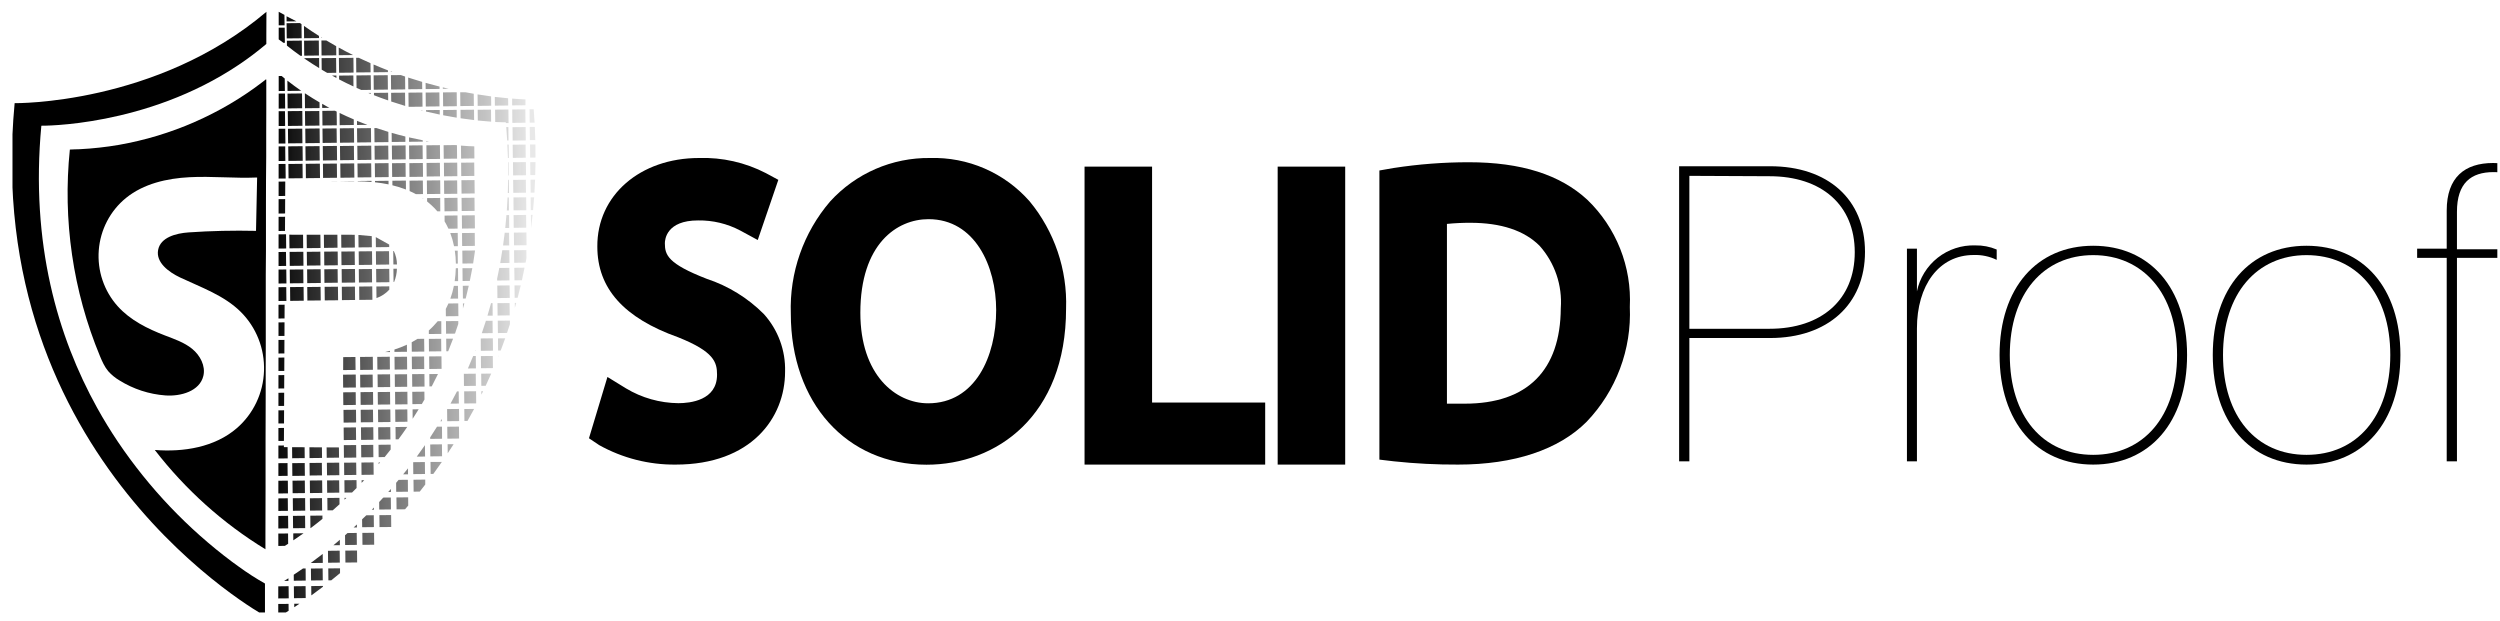 <svg width="165" height="41" viewBox="0 0 165 41" fill="none" xmlns="http://www.w3.org/2000/svg">
<g clip-path="url(#clip0_82_4557)">
<path d="M51.815 24.533C51.815 27.582 49.582 30.663 44.598 30.663C42.831 30.681 41.09 30.238 39.547 29.378L38.872 28.925L40.091 24.879L41.31 25.629C42.356 26.259 43.55 26.597 44.771 26.61C45.545 26.61 47.325 26.428 47.325 24.731C47.325 23.907 47.135 23.207 44.754 22.259C41.17 20.982 39.424 19.03 39.424 16.278C39.399 12.9 42.241 10.428 46.138 10.428C47.669 10.379 49.186 10.722 50.546 11.425L51.37 11.87L50.011 15.841L48.857 15.215C48 14.762 47.042 14.533 46.072 14.548C43.988 14.548 43.881 15.808 43.881 16.055C43.881 16.83 44.079 17.407 46.649 18.404C48.065 18.871 49.352 19.664 50.406 20.719C51.351 21.761 51.855 23.128 51.815 24.533Z" fill="black"/>
<path d="M61.38 10.428C60.141 10.413 58.913 10.661 57.777 11.155C56.641 11.65 55.623 12.379 54.789 13.296C53.024 15.354 52.097 18.001 52.194 20.711C52.194 26.577 55.877 30.671 61.15 30.671C65.739 30.671 70.361 27.483 70.361 20.373C70.451 17.796 69.595 15.276 67.955 13.287C67.137 12.356 66.124 11.617 64.987 11.123C63.851 10.629 62.619 10.392 61.38 10.428ZM61.257 26.618C59.106 26.618 56.783 24.748 56.783 20.645C56.783 16.088 59.205 14.465 61.281 14.465C64.355 14.465 65.747 17.58 65.747 20.463C65.747 23.528 64.363 26.618 61.257 26.618Z" fill="black"/>
<path d="M76.037 10.997H71.58V30.663H83.502V26.568H76.037V10.997Z" fill="black"/>
<path d="M88.783 10.997H84.326V30.663H88.783V10.997Z" fill="black"/>
<path d="M104.758 13.18C102.97 11.532 100.416 10.708 96.931 10.708C95.276 10.708 93.624 10.835 91.988 11.087L91.04 11.252V30.334L92.013 30.449C93.414 30.598 94.822 30.669 96.231 30.663C99.939 30.663 102.88 29.683 104.725 27.829C105.685 26.824 106.432 25.635 106.92 24.334C107.409 23.032 107.629 21.646 107.568 20.257C107.633 18.945 107.416 17.635 106.931 16.414C106.446 15.193 105.705 14.09 104.758 13.18ZM96.676 26.642C96.462 26.642 95.976 26.642 95.498 26.642V14.778C96.01 14.727 96.524 14.702 97.038 14.704C99.073 14.704 100.606 15.215 101.611 16.22C102.109 16.778 102.489 17.43 102.73 18.138C102.97 18.845 103.066 19.594 103.012 20.34C102.987 24.434 100.82 26.642 96.676 26.642Z" fill="black"/>
<path d="M110.822 10.972H116.828C120.643 10.972 123.09 13.155 123.09 16.624C123.09 20.093 120.618 22.309 116.828 22.309H111.498V30.449H110.822V10.972ZM111.498 11.606V21.699H116.787C120.231 21.699 122.414 19.771 122.414 16.649C122.414 13.534 120.231 11.631 116.787 11.631L111.498 11.606Z" fill="black"/>
<path d="M125.858 16.41H126.518V19.228C126.699 18.35 127.185 17.565 127.889 17.01C128.593 16.456 129.469 16.167 130.365 16.196C130.851 16.187 131.334 16.279 131.782 16.468V17.151C131.311 16.922 130.79 16.812 130.266 16.83C127.951 16.83 126.518 18.849 126.518 21.683V30.449H125.858V16.41Z" fill="black"/>
<path d="M131.972 23.429C131.972 18.989 134.443 16.22 138.151 16.22C141.858 16.22 144.347 18.972 144.347 23.429C144.347 27.878 141.875 30.663 138.151 30.663C134.427 30.663 131.972 27.87 131.972 23.429ZM143.687 23.429C143.687 19.359 141.43 16.838 138.151 16.838C134.872 16.838 132.647 19.376 132.647 23.429C132.647 27.491 134.831 30.02 138.151 30.02C141.471 30.02 143.687 27.491 143.687 23.429Z" fill="black"/>
<path d="M146.043 23.429C146.043 18.989 148.515 16.22 152.231 16.22C155.947 16.22 158.427 18.972 158.427 23.429C158.427 27.878 155.955 30.663 152.231 30.663C148.507 30.663 146.043 27.87 146.043 23.429ZM157.759 23.429C157.759 19.359 155.51 16.838 152.231 16.838C148.952 16.838 146.719 19.376 146.719 23.429C146.719 27.491 148.911 30.02 152.231 30.02C155.551 30.02 157.759 27.491 157.759 23.429Z" fill="black"/>
<path d="M161.483 17.02H159.531V16.41H161.483V13.897C161.483 11.689 162.686 10.758 164.548 10.758C164.897 10.761 165.245 10.8 165.586 10.873V11.466C165.253 11.394 164.914 11.358 164.573 11.359C163.09 11.359 162.159 12.076 162.159 13.979V16.451H165.455V17.02H162.159V30.449H161.483V17.02Z" fill="black"/>
<g clip-path="url(#clip1_82_4557)">
<path d="M17.56 5.241C17.569 5.241 17.574 5.252 17.575 5.275C17.579 5.404 17.575 5.535 17.575 5.664V7.223L17.57 8.783V10.342L17.557 11.897L17.553 13.456V15.015V16.573L17.541 18.137V19.696V21.255V22.813L17.536 24.372V25.931L17.532 27.491L17.527 29.05V30.608V32.167L17.523 33.726L17.519 35.285V36.252C14.713 34.538 12.239 32.317 10.216 29.698C12.125 29.847 14.173 29.519 15.632 28.257C16.173 27.789 16.612 27.21 16.921 26.559C17.23 25.908 17.402 25.198 17.425 24.475C17.449 23.753 17.325 23.033 17.059 22.362C16.794 21.691 16.394 21.084 15.885 20.58C14.785 19.49 13.278 18.971 11.885 18.313C11.132 17.955 10.279 17.323 10.436 16.494C10.593 15.665 11.614 15.396 12.452 15.338C13.931 15.236 15.413 15.203 16.897 15.237L16.97 11.715C15.479 11.78 13.988 11.618 12.502 11.696C11.017 11.774 9.481 12.12 8.316 13.065C7.8 13.484 7.374 14.007 7.065 14.6C6.756 15.194 6.57 15.846 6.519 16.516C6.467 17.186 6.551 17.86 6.766 18.495C6.981 19.131 7.322 19.714 7.767 20.21C8.596 21.134 9.74 21.699 10.89 22.141C11.515 22.382 12.165 22.6 12.686 23.026C13.207 23.453 13.58 24.148 13.422 24.809C13.182 25.819 11.931 26.172 10.914 26.098C9.841 26.019 8.802 25.679 7.884 25.107C7.608 24.945 7.358 24.74 7.144 24.5C6.901 24.21 6.744 23.857 6.598 23.505C4.814 19.205 4.13 14.514 4.611 9.871C4.611 9.863 5.201 9.851 5.256 9.848C5.474 9.838 5.691 9.823 5.907 9.805C6.342 9.77 6.775 9.722 7.205 9.662C7.635 9.603 8.064 9.528 8.491 9.438C8.918 9.35 9.341 9.249 9.762 9.136C10.184 9.023 10.601 8.897 11.013 8.758C11.428 8.62 11.837 8.469 12.242 8.306C12.646 8.142 13.046 7.967 13.441 7.78C13.835 7.593 14.223 7.394 14.607 7.185C14.991 6.975 15.367 6.753 15.737 6.519C16.107 6.286 16.47 6.041 16.825 5.785C17 5.657 17.176 5.526 17.351 5.393L17.482 5.292C17.506 5.272 17.541 5.234 17.56 5.241Z" fill="black"/>
<path d="M17.583 1.032C17.583 1.074 17.583 1.108 17.583 1.108L17.578 2.36V2.901L17.57 2.909C16.994 3.396 16.392 3.851 15.766 4.27C9.633 8.392 2.729 8.297 2.729 8.297C1.998 16.084 3.818 22.24 6.406 26.909C6.844 27.702 7.307 28.45 7.781 29.158C9.841 32.213 12.391 34.893 15.325 37.085C15.482 37.2 15.631 37.308 15.774 37.41C16.324 37.811 16.896 38.179 17.488 38.513V38.686V40.174V40.65C17.488 40.65 -1.254 30.421 0.966 6.809C0.966 6.809 10.316 6.939 17.584 0.778L17.583 1.032Z" fill="black"/>
<path d="M19.05 40.312C18.794 40.472 18.604 40.585 18.489 40.65H18.365V39.862L19.045 39.856L19.05 40.312ZM19.421 40.075L19.42 39.847H19.763C19.642 39.928 19.528 40.005 19.421 40.075ZM19.056 39.491L18.365 39.497L18.367 38.698L19.048 38.689L19.056 39.491ZM20.177 39.472L19.403 39.481L19.395 38.693L20.169 38.684L20.177 39.472ZM21.315 38.726C21.045 38.933 20.788 39.123 20.548 39.296L20.542 38.681L21.315 38.671V38.726ZM19.036 38.336H18.754C18.836 38.287 18.93 38.227 19.036 38.167V38.336ZM20.177 38.319L19.391 38.328L19.387 37.933C19.57 37.814 19.775 37.675 19.997 37.52H20.172L20.177 38.319ZM21.303 38.303L20.529 38.312L20.521 37.524L21.295 37.515L21.303 38.303ZM22.442 37.828C22.244 37.993 22.05 38.152 21.862 38.302H21.674L21.666 37.515L22.442 37.509V37.828ZM21.305 37.151L20.519 37.16V37.151C20.532 37.143 20.544 37.132 20.558 37.122C20.791 36.949 21.038 36.761 21.3 36.558L21.305 37.151ZM22.428 37.132L21.654 37.141L21.646 36.353L22.42 36.344L22.428 37.132ZM23.571 37.121L22.798 37.129L22.79 36.341L23.564 36.333L23.571 37.121ZM19.018 35.89L18.801 36.027L18.369 36.032V35.215L19.012 35.209L19.018 35.89ZM22.431 35.982L22.007 35.986C22.144 35.871 22.285 35.752 22.431 35.625V35.982ZM23.552 35.962L22.779 35.971L22.773 35.327L22.936 35.181L23.544 35.174L23.552 35.962ZM24.696 35.952L23.923 35.959L23.915 35.171L24.689 35.163L24.696 35.952ZM20.036 35.195C19.787 35.373 19.56 35.529 19.359 35.663L19.355 35.203L20.036 35.195ZM19.023 34.872L18.37 34.879V34.051L19.014 34.044L19.023 34.872ZM20.143 34.855L19.343 34.863L19.335 34.048L20.135 34.039L20.143 34.855ZM21.282 34.246C21.012 34.466 20.752 34.668 20.509 34.851H20.489L20.481 34.036L21.28 34.027L21.282 34.246ZM23.556 34.814H23.339L23.556 34.614V34.814ZM24.677 34.788L23.903 34.796L23.898 34.277L24.175 34.01L24.669 34.005L24.677 34.788ZM25.821 34.782L25.048 34.789L25.04 34.001L25.814 33.993L25.821 34.782ZM19.002 33.715L18.371 33.721L18.372 32.893L18.994 32.886L19.002 33.715ZM20.145 33.703L19.333 33.712L19.325 32.884L20.138 32.875L20.145 33.703ZM21.26 33.693L20.46 33.701L20.452 32.886L21.252 32.877L21.26 33.693ZM22.409 33.28C22.257 33.417 22.107 33.55 21.963 33.68H21.613L21.605 32.866L22.404 32.858L22.409 33.28ZM24.68 33.642L24.539 33.643C24.586 33.595 24.633 33.546 24.68 33.497V33.642ZM25.803 33.622L25.029 33.631L25.025 33.133L25.295 32.84L25.795 32.835L25.803 33.622ZM26.943 33.368C26.873 33.45 26.803 33.532 26.732 33.613L26.173 33.618L26.165 32.831L26.939 32.823L26.943 33.368ZM22.863 32.862L22.739 32.979V32.86L22.863 32.862ZM19.006 32.563L18.371 32.57L18.372 31.729L18.997 31.722L19.006 32.563ZM20.126 32.544L19.314 32.553L19.306 31.725L20.118 31.716L20.126 32.544ZM21.27 32.534L20.458 32.542L20.449 31.714L21.262 31.705L21.27 32.534ZM22.394 32.515L21.594 32.523L21.586 31.708L22.385 31.7L22.394 32.515ZM23.535 32.209C23.438 32.31 23.335 32.408 23.236 32.505L22.739 32.51L22.73 31.696L23.53 31.688L23.535 32.209ZM25.802 32.474H25.62C25.683 32.406 25.743 32.337 25.802 32.27V32.474ZM26.924 32.453L26.15 32.461L26.145 31.867C26.199 31.802 26.253 31.737 26.308 31.671L26.919 31.665L26.924 32.453ZM28.066 31.981C27.946 32.137 27.825 32.293 27.704 32.445L27.299 32.45L27.291 31.662L28.066 31.653V31.981ZM23.866 31.869V31.691H24.041C23.981 31.75 23.924 31.809 23.866 31.869ZM18.985 31.405L18.373 31.412V30.57L18.977 30.564L18.985 31.405ZM20.121 31.401L19.295 31.41L19.287 30.568L20.112 30.56L20.121 31.401ZM21.251 31.375L20.439 31.384L20.43 30.556L21.242 30.547L21.251 31.375ZM22.396 31.363L21.584 31.372L21.575 30.543L22.388 30.535L22.396 31.363ZM23.518 31.345L22.718 31.353L22.71 30.538L23.509 30.53L23.518 31.345ZM24.661 31.332L23.861 31.341L23.854 30.527L24.653 30.518L24.661 31.332ZM26.929 31.305H26.609C26.715 31.174 26.82 31.042 26.929 30.91V31.305ZM28.051 31.284L27.277 31.292L27.27 30.504L28.043 30.495L28.051 31.284ZM28.598 31.28H28.423L28.414 30.488L29.163 30.486C28.975 30.755 28.788 31.021 28.598 31.28ZM24.99 30.633V30.521L25.087 30.52C25.055 30.558 25.023 30.596 24.99 30.633ZM18.736 29.511L18.982 29.513L18.989 30.254L18.374 30.261V29.406L18.737 29.402L18.736 29.511ZM20.105 29.518L20.111 30.235L19.284 30.244L19.278 29.514L20.105 29.518ZM21.247 29.525L21.254 30.224L20.429 30.233L20.422 29.52L21.247 29.525ZM22.37 29.531L22.376 30.204L21.564 30.214L21.557 29.526L22.37 29.531ZM23.513 30.201L22.7 30.209L22.692 29.381L23.505 29.373L23.513 30.201ZM24.643 30.176L23.843 30.184L23.835 29.369L24.635 29.361L24.643 30.176ZM25.783 29.67C25.65 29.839 25.518 30.005 25.387 30.166L24.991 30.171L24.983 29.356L25.783 29.347V29.67ZM28.055 30.132L27.507 30.137C27.688 29.891 27.868 29.638 28.047 29.38L28.055 30.132ZM29.176 30.114L28.402 30.122L28.395 29.334L29.168 29.326L29.176 30.114ZM29.549 29.915L29.543 29.318H29.938C29.811 29.52 29.68 29.719 29.549 29.915ZM18.739 29.099L18.375 29.103V28.247L18.744 28.244L18.739 29.099ZM23.502 29.035L22.689 29.044L22.681 28.216L23.493 28.207L23.502 29.035ZM24.645 29.024L23.833 29.033L23.824 28.204L24.637 28.196L24.645 29.024ZM25.768 29.004L24.968 29.013L24.96 28.198L25.76 28.19L25.768 29.004ZM26.879 28.175C26.686 28.46 26.493 28.733 26.294 28.998H26.112L26.105 28.183L26.879 28.175ZM29.177 28.958L28.392 28.966V28.866C28.544 28.634 28.695 28.4 28.844 28.16H29.171L29.177 28.958ZM30.301 28.944L29.527 28.953L29.52 28.164L30.293 28.156L30.301 28.944ZM18.745 27.948L18.375 27.951L18.376 27.082L18.75 27.079L18.745 27.948ZM23.504 27.884L22.679 27.893L22.67 27.051L23.496 27.042L23.504 27.884ZM24.626 27.866L23.814 27.873L23.805 27.045L24.617 27.038L24.626 27.866ZM25.77 27.853L24.958 27.862L24.949 27.034L25.762 27.025L25.77 27.853ZM26.892 27.835L26.092 27.843L26.084 27.029L26.884 27.021L26.892 27.835ZM29.16 27.804L29.065 27.805C29.098 27.753 29.13 27.701 29.16 27.649V27.804ZM30.303 27.792L29.517 27.8L29.509 26.999L30.295 26.991L30.303 27.792ZM30.855 27.782H30.652L30.645 26.995L31.292 26.989C31.148 27.256 31.003 27.521 30.855 27.782ZM27.235 27.641L27.23 27.019L27.634 27.01C27.503 27.225 27.37 27.434 27.235 27.641ZM18.751 26.789L18.376 26.793L18.377 25.924L18.756 25.92L18.751 26.789ZM23.484 26.726L22.659 26.735L22.65 25.893L23.477 25.885L23.484 26.726ZM24.628 26.714L23.803 26.723L23.794 25.881L24.62 25.872L24.628 26.714ZM25.751 26.696L24.939 26.703L24.931 25.875L25.743 25.868L25.751 26.696ZM26.895 26.684L26.082 26.693L26.074 25.865L26.887 25.856L26.895 26.684ZM28.015 26.369L27.841 26.667L27.218 26.673L27.21 25.859L28.01 25.85L28.015 26.369ZM30.284 26.634L29.734 26.64C29.879 26.376 30.02 26.107 30.16 25.834L30.275 25.833L30.284 26.634ZM31.429 26.622L30.643 26.63L30.635 25.829L31.421 25.821L31.429 26.622ZM31.771 26.046L31.77 25.824H31.881C31.846 25.898 31.808 25.972 31.771 26.046ZM18.757 25.638L18.377 25.642L18.378 24.76L18.761 24.755L18.757 25.638ZM23.488 25.575L22.648 25.583L22.644 25.114L22.641 24.728H22.646L23.48 24.719L23.488 25.575ZM24.604 25.565L23.777 25.574L23.77 24.732L24.595 24.723L24.604 25.565ZM25.754 25.544L24.928 25.553L24.92 24.711L25.745 24.703L25.754 25.544ZM26.875 25.527L26.062 25.535L26.055 24.706L26.867 24.699L26.875 25.527ZM28.02 25.514L27.208 25.523L27.2 24.695L28.013 24.686L28.02 25.514ZM28.908 24.683C28.774 24.962 28.636 25.235 28.494 25.503H28.343L28.335 24.689L28.908 24.683ZM31.408 25.465L30.622 25.474L30.614 24.672L31.4 24.663L31.408 25.465ZM32.055 25.461H31.768L31.76 24.663L32.421 24.656C32.302 24.929 32.18 25.198 32.055 25.461ZM18.763 24.48L18.378 24.484L18.379 23.601L18.768 23.598L18.763 24.48ZM23.468 24.416L22.648 24.425L22.651 23.57L23.459 23.561L23.468 24.416ZM24.612 24.407L23.773 24.415L23.765 23.559L24.605 23.55L24.612 24.407ZM25.734 24.386L24.908 24.395L24.9 23.554L25.726 23.545L25.734 24.386ZM26.872 24.384L26.046 24.393L26.038 23.551L26.864 23.543L26.872 24.384ZM28 24.356L27.188 24.364L27.18 23.535L27.992 23.528L28 24.356ZM29.145 24.344L28.332 24.353L28.324 23.525L29.137 23.516L29.145 24.344ZM31.411 24.313L30.882 24.318C31.001 24.05 31.116 23.776 31.229 23.498H31.403L31.411 24.313ZM32.533 24.294L31.747 24.303L31.739 23.501L32.525 23.494L32.533 24.294ZM32.885 23.541V23.489H32.906L32.885 23.541ZM18.769 23.328L18.379 23.332V22.437L18.773 22.433L18.769 23.328ZM25.737 23.235H25.424C25.529 23.211 25.634 23.184 25.736 23.155L25.737 23.235ZM26.86 23.217L26.033 23.225V23.069C26.314 22.98 26.589 22.873 26.856 22.749L26.86 23.217ZM28.004 23.204L27.178 23.212L27.172 22.589C27.303 22.519 27.434 22.444 27.558 22.365L27.994 22.36L28.004 23.204ZM29.125 23.187L28.312 23.195L28.305 22.367L29.117 22.359L29.125 23.187ZM29.905 22.35C29.801 22.631 29.692 22.909 29.58 23.182H29.457L29.449 22.354L29.905 22.35ZM31.393 23.156H31.369C31.376 23.136 31.384 23.116 31.392 23.095L31.393 23.156ZM32.536 23.145L31.736 23.153L31.729 22.338L32.527 22.329L32.536 23.145ZM33.048 23.133H32.873L32.868 22.333L33.344 22.328C33.248 22.6 33.148 22.866 33.048 23.133ZM18.775 22.17L18.381 22.174V21.279L18.779 21.274L18.775 22.17ZM29.129 22.038L28.303 22.045V21.811C28.419 21.709 28.528 21.602 28.63 21.491C28.721 21.396 28.808 21.298 28.892 21.198H29.125L29.129 22.038ZM30.247 21.379C30.174 21.593 30.102 21.808 30.03 22.019L29.442 22.025L29.434 21.196L30.247 21.188V21.379ZM32.517 21.986L31.799 21.993C31.892 21.723 31.983 21.451 32.07 21.174L32.509 21.17L32.517 21.986ZM33.656 21.39C33.593 21.587 33.527 21.782 33.462 21.975L32.861 21.981L32.853 21.166L33.656 21.159V21.39ZM18.78 21.018L18.381 21.023V20.115L18.785 20.109L18.78 21.018ZM30.254 20.865L29.428 20.873L29.423 20.392C29.486 20.273 29.543 20.152 29.597 20.03L30.245 20.023L30.254 20.865ZM32.518 20.833L32.173 20.836C32.256 20.562 32.335 20.285 32.411 20.005H32.509L32.518 20.833ZM33.641 20.816L32.841 20.825L32.833 20.009L33.633 20.001L33.641 20.816ZM30.554 20.36V20.026L30.648 20.025C30.617 20.137 30.586 20.249 30.554 20.36ZM33.981 20.316L33.977 19.995H34.068C34.041 20.102 34.012 20.209 33.981 20.316ZM18.902 19.86L18.382 19.865V18.955L18.893 18.95L18.902 19.86ZM20.046 19.847L19.153 19.857L19.145 18.948L20.037 18.939L20.046 19.847ZM21.168 19.829L20.288 19.838L20.279 18.943L21.158 18.934L21.168 19.829ZM22.314 19.818L21.434 19.826L21.425 18.931L22.304 18.922L22.314 19.818ZM23.435 19.798L22.568 19.808L22.56 18.925L23.426 18.916L23.435 19.798ZM24.578 19.757V19.759L24.579 19.788H24.477C24.48 19.787 24.482 19.786 24.484 19.785H24.463L23.713 19.794L23.705 18.912L24.57 18.903L24.578 19.757ZM30.234 19.706L29.724 19.712C29.822 19.437 29.901 19.155 29.957 18.868H30.226L30.234 19.706ZM30.736 19.703H30.552L30.544 18.862L30.939 18.857C30.875 19.142 30.808 19.425 30.736 19.703ZM25.695 19.117C25.462 19.371 25.171 19.562 24.848 19.675L24.84 18.908L25.692 18.899L25.695 19.117ZM33.644 19.664L32.831 19.673L32.822 18.845L33.635 18.836L33.644 19.664ZM34.164 19.655H33.967L33.959 18.837H34.369C34.303 19.112 34.235 19.384 34.164 19.655ZM18.905 18.707L18.384 18.713V17.79L18.895 17.785L18.905 18.707ZM20.025 18.691L19.133 18.7L19.124 17.79L20.017 17.782L20.025 18.691ZM21.171 18.677L20.278 18.687L20.27 17.778L21.162 17.769L21.171 18.677ZM22.293 18.659L21.413 18.668L21.404 17.772L22.283 17.763L22.293 18.659ZM23.438 18.648L22.558 18.657L22.549 17.761L23.428 17.752L23.438 18.648ZM24.556 18.637L23.689 18.646L23.681 17.763L24.547 17.754L24.556 18.637ZM25.7 18.626L24.834 18.635L24.825 17.752L25.691 17.744L25.7 18.626ZM26.198 17.736C26.189 18.035 26.126 18.33 26.014 18.607H25.974L25.965 17.738L26.198 17.736ZM30.236 18.556H30.01C30.052 18.273 30.076 17.986 30.083 17.7H30.229L30.236 18.556ZM31.008 18.54L30.532 18.546L30.524 17.703L31.173 17.698C31.122 17.982 31.067 18.262 31.008 18.54ZM33.625 18.507L32.812 18.516V18.387C32.861 18.155 32.909 17.922 32.954 17.686L33.617 17.679L33.625 18.507ZM34.621 17.667C34.568 17.947 34.51 18.224 34.447 18.497L33.957 18.502L33.945 17.674L34.621 17.667ZM18.885 17.55L18.384 17.556V16.632L18.875 16.627L18.885 17.55ZM20.029 17.538L19.124 17.548L19.114 16.625L20.02 16.617L20.029 17.538ZM21.151 17.52L20.259 17.529L20.25 16.62L21.143 16.611L21.151 17.52ZM22.296 17.508L21.403 17.517L21.395 16.608L22.287 16.599L22.296 17.508ZM23.419 17.49L22.539 17.499L22.53 16.603L23.409 16.594L23.419 17.49ZM24.562 17.478L23.683 17.487L23.674 16.591L24.553 16.582L24.562 17.478ZM25.685 17.459L24.818 17.469L24.81 16.586L25.676 16.578L25.685 17.459ZM25.995 16.571C26.126 16.846 26.197 17.147 26.201 17.453H25.963L25.954 16.571H25.995ZM30.217 17.398H30.087C30.084 17.112 30.061 16.826 30.019 16.543H30.208L30.217 17.398ZM31.352 16.545C31.314 16.826 31.273 17.107 31.227 17.387L30.523 17.394L30.514 16.539L31.352 16.531V16.545ZM33.625 17.355L33.015 17.362C33.065 17.084 33.111 16.801 33.153 16.513H33.616L33.625 17.355ZM34.746 17.037C34.729 17.138 34.71 17.238 34.69 17.337L33.938 17.345L33.93 16.516L34.741 16.508L34.746 17.037ZM18.88 15.488H18.879V15.49L18.888 16.4L18.385 16.405L18.386 15.467L18.809 15.463L18.878 15.462L18.88 15.488ZM20.002 15.492L20.01 16.381L19.105 16.39L19.096 15.49L20.002 15.492ZM21.145 15.493L21.154 16.369L20.249 16.378L20.24 15.491L21.145 15.493ZM22.268 15.493L22.276 16.35L21.384 16.36L21.375 15.493L22.268 15.493ZM23.413 15.495L23.421 16.338L22.528 16.347L22.52 15.493L23.413 15.495ZM24.536 15.585L24.543 16.32L23.664 16.328L23.656 15.508L24.536 15.585ZM25.686 16.142L25.688 16.307L24.809 16.317L24.802 15.649L25.686 16.142ZM30.22 16.247H29.967C29.908 15.951 29.825 15.661 29.718 15.38L30.211 15.374L30.22 16.247ZM31.342 16.228L30.502 16.237L30.494 15.381L31.334 15.372L31.342 16.228ZM33.6 15.36L33.608 16.201H33.203C33.243 15.923 33.279 15.642 33.312 15.359L33.6 15.36ZM34.752 16.185L33.926 16.194L33.918 15.352L34.743 15.344L34.752 16.185ZM18.81 15.242L18.386 15.245L18.387 14.31L18.815 14.306L18.81 15.242ZM30.201 15.088L29.597 15.094C29.521 14.927 29.437 14.765 29.343 14.609V14.229L30.195 14.22L30.201 15.088ZM31.345 15.076L30.491 15.086L30.483 14.217L31.336 14.208L31.345 15.076ZM33.608 15.048H33.347C33.376 14.766 33.402 14.481 33.426 14.194H33.601L33.608 15.048ZM34.732 15.028L33.907 15.036L33.898 14.195L34.725 14.186L34.732 15.028ZM35.055 15.024H35.049L35.041 14.18H35.149C35.121 14.464 35.09 14.745 35.055 15.024ZM18.816 14.09L18.387 14.096L18.388 13.145L18.821 13.14L18.816 14.09ZM29.059 13.949H28.868C28.738 13.797 28.599 13.655 28.45 13.522C28.363 13.444 28.276 13.368 28.189 13.296V13.075L29.054 13.065L29.059 13.949ZM30.203 13.937L29.338 13.947L29.329 13.064L30.194 13.055L30.203 13.937ZM31.325 13.919L30.472 13.928L30.464 13.059L31.316 13.05L31.325 13.919ZM33.591 13.889H33.451C33.472 13.607 33.488 13.322 33.501 13.034H33.582L33.591 13.889ZM34.736 13.875L33.897 13.884L33.889 13.03L34.728 13.021L34.736 13.875ZM35.182 13.867H35.031L35.023 13.023H35.252C35.231 13.307 35.209 13.588 35.182 13.867ZM27.928 13.107L27.879 13.073H27.928V13.107ZM18.822 12.932L18.388 12.937L18.389 11.987L18.828 11.981L18.822 12.932ZM27.917 12.809L27.452 12.814C27.319 12.741 27.18 12.672 27.036 12.61L27.029 11.923L27.908 11.914L27.917 12.809ZM29.061 12.798L28.182 12.807L28.173 11.912L29.052 11.903L29.061 12.798ZM30.182 12.789L29.315 12.797L29.308 11.915L30.173 11.907L30.182 12.789ZM31.328 12.768L30.462 12.777L30.453 11.895L31.319 11.886L31.328 12.768ZM33.595 12.738H33.515C33.525 12.45 33.532 12.164 33.536 11.868H33.586L33.595 12.738ZM34.716 12.718L33.876 12.727L33.867 11.872L34.707 11.864L34.716 12.718ZM35.273 12.715H35.022L35.013 11.86H35.315C35.303 12.147 35.29 12.432 35.273 12.715ZM26.792 12.508C26.5 12.394 26.201 12.301 25.898 12.228V11.928L26.789 11.919L26.792 12.508ZM25.645 12.17C25.359 12.111 25.061 12.063 24.75 12.031V11.942L25.643 11.932L25.645 12.17ZM24.52 12.009C24.229 11.984 23.927 11.969 23.614 11.967V11.946L24.52 11.936L24.52 12.009ZM23.376 11.965L22.47 11.96V11.957L23.376 11.949V11.965ZM22.253 11.959L21.877 11.957L22.253 11.953V11.959ZM18.855 11.781L18.389 11.786V10.823L18.845 10.818L18.855 11.781ZM19.977 11.762L19.044 11.772L19.034 10.822L19.967 10.812L19.977 11.762ZM21.121 11.75L20.189 11.761L20.179 10.811L21.111 10.801L21.121 11.75ZM22.243 11.732L21.324 11.742L21.314 10.805L22.233 10.795L22.243 11.732ZM23.388 11.721L22.469 11.731L22.459 10.794L23.378 10.784L23.388 11.721ZM24.509 11.701L23.604 11.71L23.594 10.789L24.499 10.779L24.509 11.701ZM25.653 11.688L24.748 11.698L24.738 10.776L25.644 10.766L25.653 11.688ZM26.775 11.671L25.883 11.68L25.874 10.772L26.766 10.762L26.775 11.671ZM27.918 11.667L27.026 11.676L27.018 10.767L27.909 10.758L27.918 11.667ZM29.042 11.64L28.162 11.65L28.153 10.753L29.032 10.745L29.042 11.64ZM30.186 11.628L29.307 11.637L29.298 10.742L30.177 10.733L30.186 11.628ZM31.308 11.61L30.442 11.62L30.434 10.737L31.299 10.728L31.308 11.61ZM33.565 10.711L33.574 11.579H33.539C33.54 11.292 33.538 11.002 33.532 10.71L33.565 10.711ZM34.719 11.568L33.866 11.576L33.857 10.707L34.71 10.699L34.719 11.568ZM35.325 11.556H35.002L34.994 10.701H35.343C35.34 10.988 35.334 11.273 35.325 11.556ZM18.834 10.623L18.39 10.627V9.664L18.825 9.66L18.834 10.623ZM19.98 10.611L19.034 10.62L19.024 9.658L19.97 9.648L19.98 10.611ZM21.102 10.593L20.169 10.603L20.159 9.653L21.092 9.643L21.102 10.593ZM22.246 10.581L21.314 10.591L21.304 9.641L22.236 9.631L22.246 10.581ZM23.367 10.563L22.448 10.573L22.439 9.636L23.357 9.626L23.367 10.563ZM24.512 10.55L23.593 10.56L23.583 9.623L24.502 9.614L24.512 10.55ZM25.635 10.532L24.73 10.54L24.72 9.619L25.625 9.609L25.635 10.532ZM26.778 10.519L25.873 10.529L25.863 9.607L26.769 9.597L26.778 10.519ZM27.9 10.5L27.008 10.51L26.999 9.601L27.892 9.591L27.9 10.5ZM29.044 10.49L28.151 10.498L28.143 9.589L29.035 9.58L29.044 10.49ZM30.16 9.584L30.167 10.47L29.288 10.479L29.278 9.584L30.033 9.573L30.16 9.584ZM30.423 9.61C30.825 9.642 31.128 9.658 31.303 9.658L31.311 10.457L30.432 10.467L30.423 9.61ZM33.578 10.428H33.524C33.517 10.136 33.506 9.842 33.49 9.545H33.569L33.578 10.428ZM34.699 10.411L33.847 10.419L33.838 9.55L34.69 9.541L34.699 10.411ZM35.336 9.534C35.342 9.825 35.345 10.118 35.341 10.403H34.991L34.982 9.534H35.336ZM18.838 9.471L18.391 9.476L18.392 8.499L18.828 8.495L18.838 9.471ZM19.96 9.453L19.015 9.463L19.005 8.499L19.95 8.49L19.96 9.453ZM21.104 9.441L20.158 9.451L20.148 8.488L21.094 8.478L21.104 9.441ZM22.227 9.423L21.294 9.433L21.284 8.483L22.217 8.473L22.227 9.423ZM23.371 9.411L22.439 9.42L22.429 8.47L23.361 8.46L23.371 9.411ZM24.493 9.393L23.574 9.403L23.564 8.466L24.483 8.456L24.493 9.393ZM24.845 8.452C25.107 8.542 25.369 8.626 25.631 8.704L25.637 9.38L24.718 9.389L24.709 8.453L24.845 8.452ZM25.849 8.767C26.157 8.857 26.461 8.938 26.755 9.01V9.361L25.855 9.37L25.849 8.767ZM26.996 9.066C27.309 9.139 27.613 9.203 27.904 9.26V9.349L26.998 9.358L26.996 9.066ZM28.307 9.34H28.132V9.306L28.307 9.34ZM34.702 9.268L33.836 9.277L33.828 8.395L34.693 8.386L34.702 9.268ZM33.562 9.27H33.475C33.458 8.979 33.438 8.685 33.413 8.388H33.553L33.562 9.27ZM35.329 9.245H34.972L34.963 8.376H35.298C35.311 8.668 35.322 8.962 35.329 9.245ZM18.819 8.313L18.392 8.318V7.341L18.809 7.337L18.819 8.313ZM19.962 8.302L19.003 8.312L18.993 7.335L19.952 7.326L19.962 8.302ZM21.084 8.289L20.139 8.299L20.129 7.336L21.074 7.327L21.084 8.289ZM22.221 7.365L22.23 8.271L21.283 8.281L21.274 7.318L22.107 7.309L22.221 7.365ZM22.413 7.456C22.726 7.608 23.04 7.749 23.35 7.88V8.249L22.419 8.262L22.413 7.456ZM24.252 8.243L23.564 8.249L23.561 7.976C23.793 8.07 24.023 8.158 24.252 8.243ZM33.565 8.123H33.39C33.385 8.107 33.385 8.089 33.385 8.072C33.373 8.072 33.122 8.071 32.685 8.051L32.677 7.237L33.556 7.228L33.565 8.123ZM34.683 8.1L33.816 8.109L33.808 7.226L34.674 7.217L34.683 8.1ZM35.282 8.094H34.961L34.952 7.211H35.224C35.248 7.507 35.267 7.802 35.282 8.094ZM32.415 8.03L31.535 7.953L31.528 7.244L32.407 7.234L32.415 8.03ZM31.292 7.925C31.016 7.894 30.718 7.853 30.398 7.805L30.394 7.248L31.285 7.239L31.292 7.925ZM30.143 7.767C29.86 7.721 29.56 7.668 29.249 7.607V7.261L30.141 7.251L30.143 7.767ZM29.023 7.562C28.729 7.503 28.426 7.435 28.114 7.36L28.117 7.268L29.023 7.258V7.562ZM27.875 7.302L27.753 7.271H27.875V7.302ZM18.82 7.162L18.393 7.167L18.394 6.176L18.811 6.172L18.82 7.162ZM19.943 7.144L18.984 7.155L18.975 6.178L19.934 6.167L19.943 7.144ZM20.142 6.167C20.456 6.376 20.772 6.572 21.09 6.757V7.134L20.129 7.144L20.12 6.165L20.142 6.167ZM21.738 7.119L21.265 7.123L21.262 6.851C21.421 6.944 21.579 7.034 21.738 7.119ZM27.887 7.041L26.967 7.051L26.958 6.115L27.877 6.105L27.887 7.041ZM29.008 7.022L28.102 7.031L28.094 6.109L28.999 6.099L29.008 7.022ZM30.152 7.01L29.247 7.02L29.238 6.098L30.144 6.088L30.152 7.01ZM31.267 6.187L31.275 6.991L30.383 7L30.374 6.091L30.712 6.088L31.267 6.187ZM26.742 6.991L25.82 6.699L25.814 6.124L26.733 6.116L26.742 6.991ZM31.52 6.23C31.833 6.281 32.132 6.325 32.413 6.361L32.42 6.979L31.527 6.988L31.52 6.23ZM33.536 6.485L33.542 6.965L32.662 6.974L32.657 6.396C32.976 6.431 33.27 6.462 33.536 6.485ZM33.803 6.506C34.158 6.536 34.456 6.552 34.682 6.56L34.681 6.948L33.803 6.956V6.506ZM25.62 6.629C25.309 6.524 24.995 6.408 24.68 6.283L24.683 6.131L25.615 6.121L25.62 6.629ZM24.468 6.199L24.311 6.134L24.468 6.132V6.199ZM18.793 5.184L18.802 6.004L18.394 6.009V5.016H18.589C18.656 5.073 18.726 5.129 18.793 5.184ZM18.968 5.322C19.271 5.558 19.575 5.782 19.882 5.993L18.975 6.002L18.968 5.322ZM24.48 5.931L23.846 5.938L23.532 5.798L23.524 4.978L24.469 4.967L24.48 5.931ZM25.601 5.913L24.668 5.923L24.659 4.973L25.591 4.963L25.601 5.913ZM26.736 5.051L26.745 5.901L25.811 5.911L25.803 4.961L26.454 4.954L26.736 5.051ZM26.94 5.118C27.252 5.22 27.559 5.316 27.862 5.404L27.867 5.882L26.948 5.891L26.94 5.118ZM28.09 5.469C28.404 5.558 28.71 5.64 29.011 5.714V5.87L28.094 5.879L28.09 5.469ZM29.608 5.857H29.227V5.768L29.608 5.857ZM23.329 5.706C23.013 5.561 22.696 5.405 22.38 5.239V4.99L23.322 4.98L23.329 5.706ZM22.204 5.146C22.106 5.094 22.008 5.043 21.912 4.985H22.204V5.146ZM22.192 4.804L21.595 4.81L21.232 4.597L21.225 3.837L22.183 3.828L22.192 4.804ZM23.336 4.792L22.378 4.802L22.368 3.826L23.326 3.816L23.336 4.792ZM23.68 3.816C23.938 3.941 24.197 4.059 24.453 4.171L24.459 4.773L23.514 4.781L23.506 3.816H23.68ZM24.654 4.257C24.973 4.394 25.29 4.522 25.604 4.643V4.761L24.659 4.771L24.654 4.257ZM25.892 4.751L25.795 4.753V4.715L25.892 4.751ZM21.067 4.495C20.784 4.324 20.502 4.142 20.222 3.953L20.089 3.864V3.84L21.061 3.829L21.067 4.495ZM19.93 3.684H19.831C19.531 3.472 19.233 3.247 18.936 3.01L18.934 2.69L19.919 2.68L19.93 3.684ZM21.051 3.664L20.079 3.674L20.069 2.685L21.041 2.674L21.051 3.664ZM22.189 3.048L22.195 3.652L21.223 3.662L21.214 2.672L21.535 2.669L22.189 3.048ZM22.355 3.139C22.67 3.313 22.986 3.479 23.302 3.634L22.359 3.644L22.355 3.139ZM18.802 2.824H18.703C18.6 2.75 18.496 2.675 18.394 2.599V1.828L18.791 1.824L18.802 2.824ZM19.9 1.595L19.909 2.526L18.925 2.536L18.914 1.532L19.8 1.522L19.9 1.595ZM20.062 1.709C20.391 1.942 20.721 2.163 21.054 2.372V2.513L20.07 2.524L20.062 1.709ZM21.263 2.504H21.204V2.468L21.263 2.504ZM18.774 0.982L18.782 1.67L18.394 1.674V0.778L18.774 0.982ZM19.566 1.409L18.914 1.414V1.073C19.132 1.188 19.349 1.301 19.566 1.409Z" fill="url(#paint0_linear_82_4557)"/>
</g>
</g>
<defs>
<linearGradient id="paint0_linear_82_4557" x1="17.743" y1="24.878" x2="34.963" y2="25.044" gradientUnits="userSpaceOnUse">
<stop/>
<stop offset="1" stop-color="#222222" stop-opacity="0.1"/>
</linearGradient>
<clipPath id="clip0_82_4557">
<rect width="164" height="40" fill="white" transform="translate(0.824 0.424)"/>
</clipPath>
<clipPath id="clip1_82_4557">
<rect width="34.519" height="40" fill="white" transform="translate(0.824 0.778)"/>
</clipPath>
</defs>
</svg>
